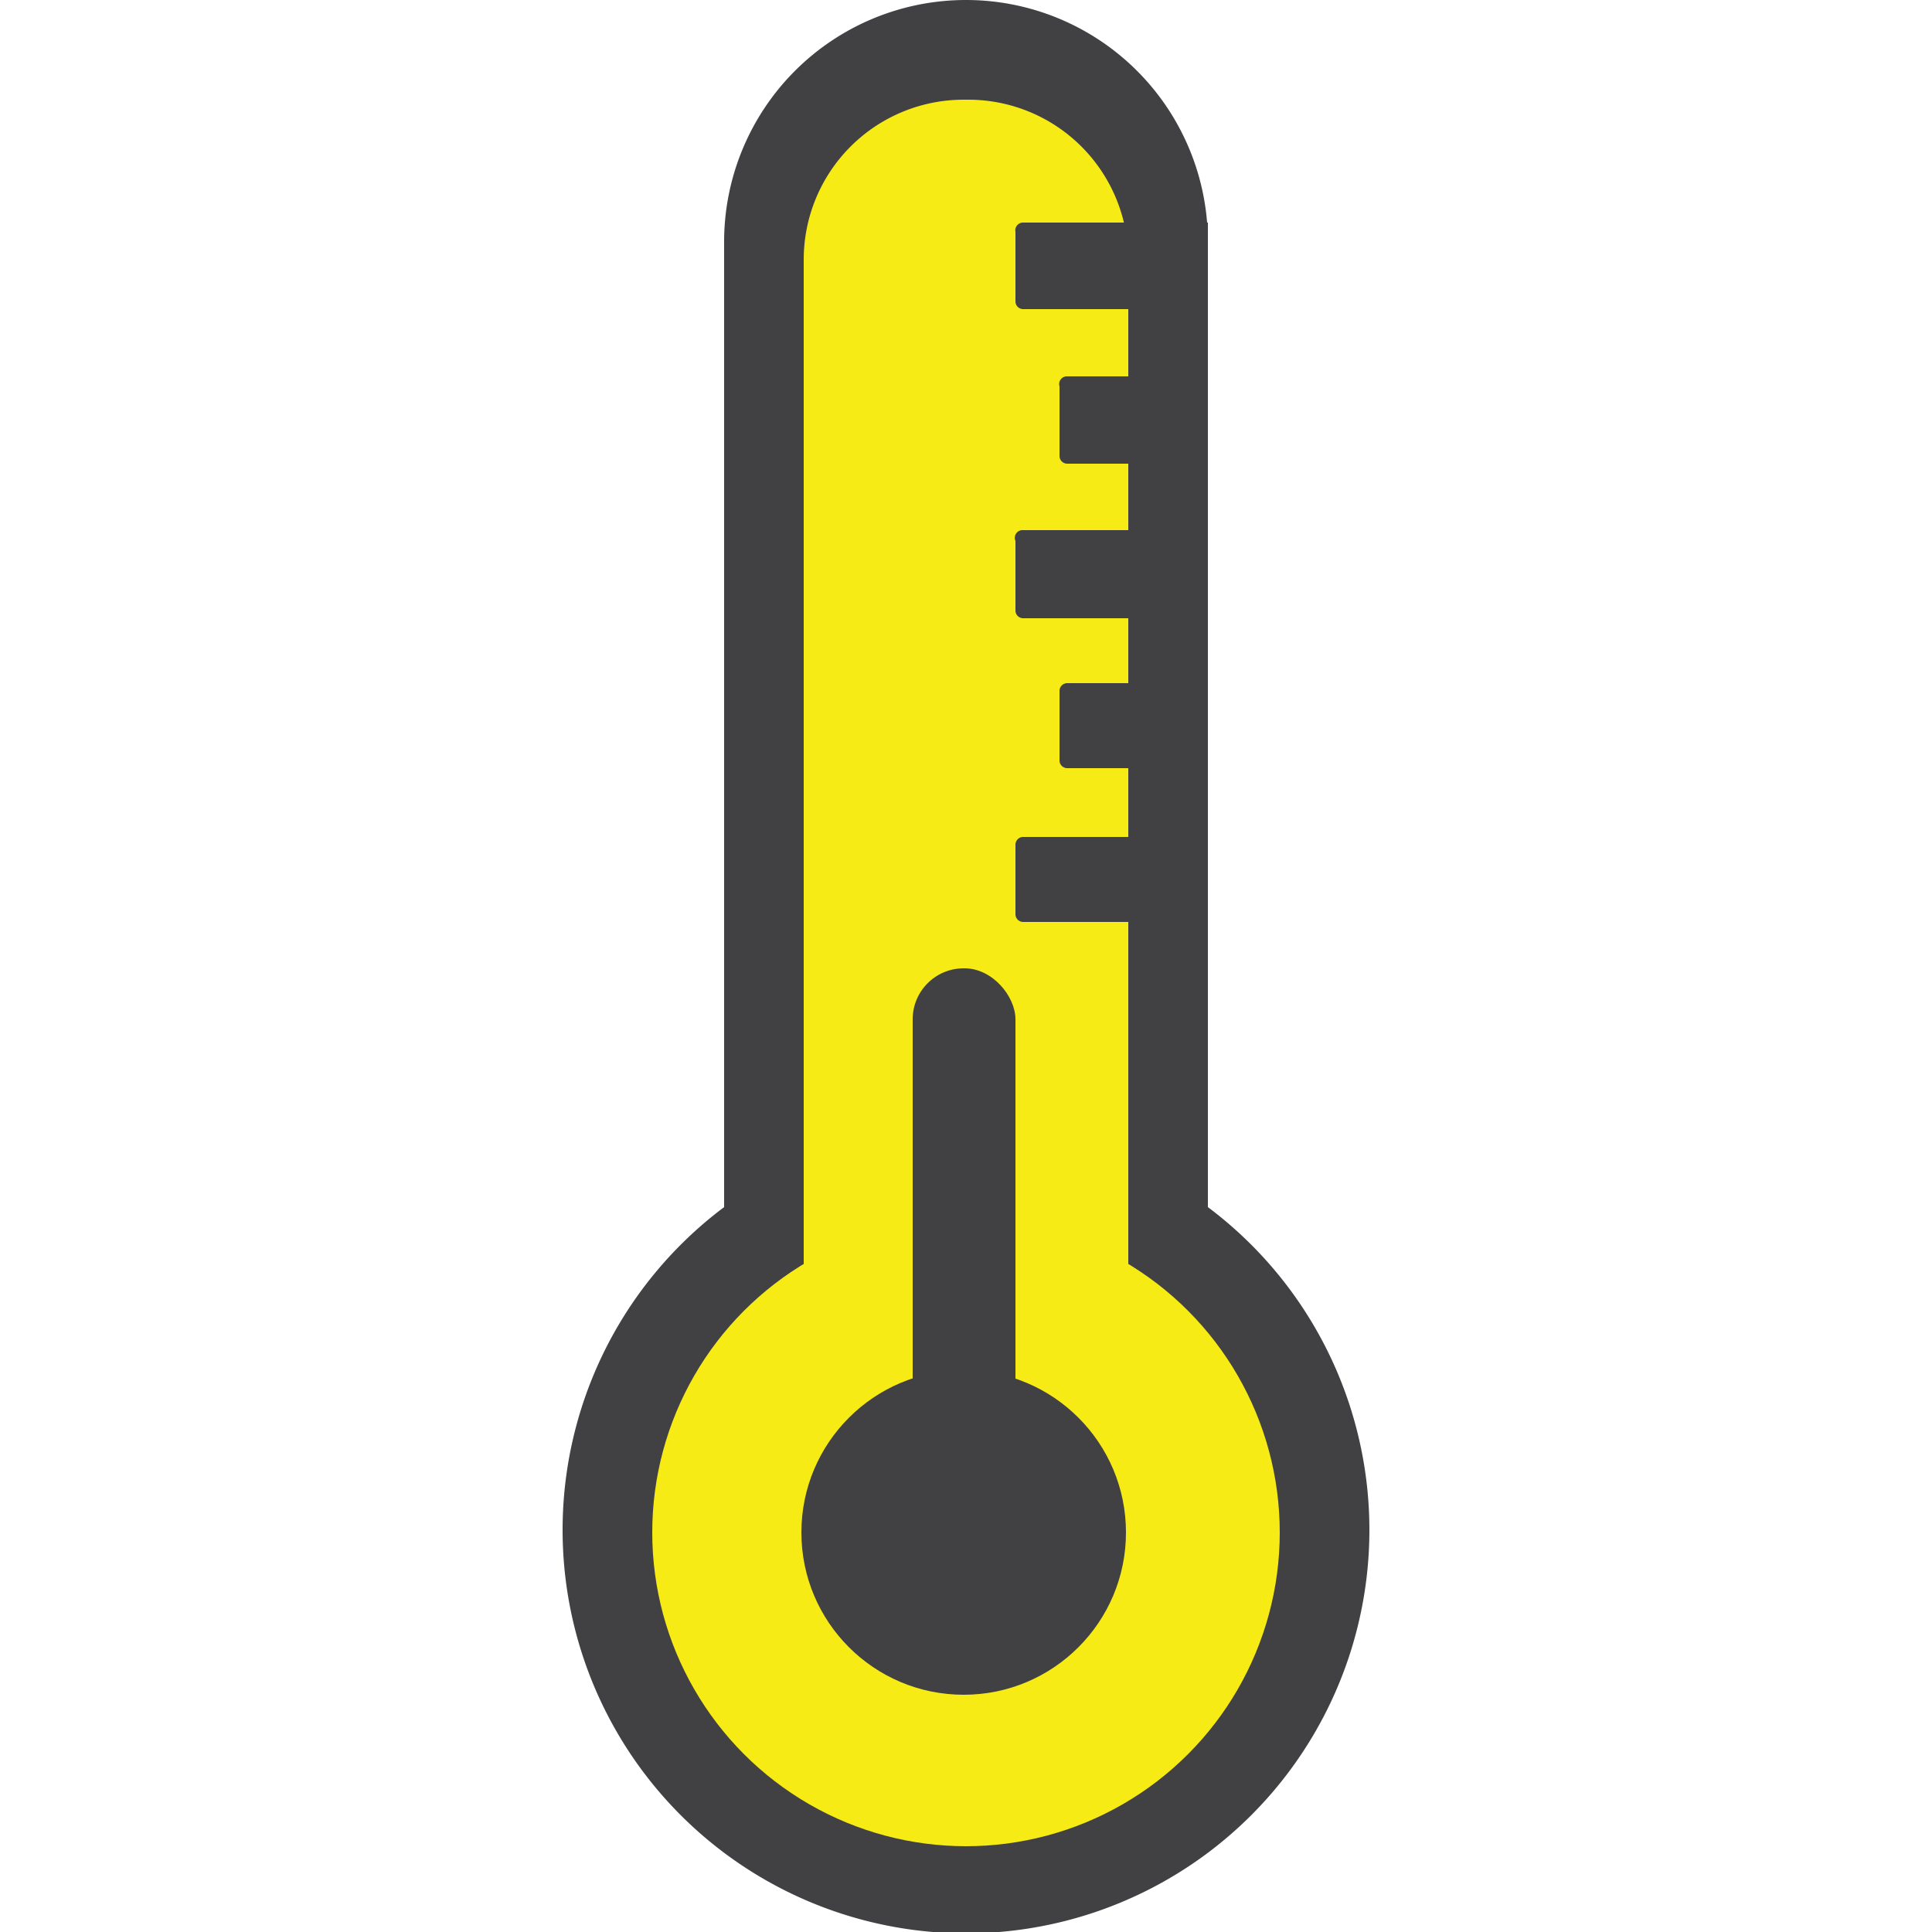 <svg xmlns="http://www.w3.org/2000/svg" viewBox="0 0 25 25"><defs><style>.cls-1{fill:#414042;}.cls-2{fill:#f6eb14;}</style></defs><title>DRBIcons</title><g id="temperature"><path class="cls-1" d="M15.63,15.62V3.13a3.13,3.13,0,0,0-6.26,0V15.62a5.22,5.22,0,1,0,6.26,0Z"/><circle class="cls-2" cx="12.5" cy="19.83" r="4.06"/><path class="cls-2" d="M12.47,1.29h.06A2.07,2.07,0,0,1,14.6,3.36V18.61a0,0,0,0,1,0,0H10.4a0,0,0,0,1,0,0V3.36a2.07,2.07,0,0,1,2.07-2.07Z"/><circle class="cls-1" cx="12.47" cy="19.83" r="2.1"/><rect class="cls-1" x="11.81" y="12.53" width="1.33" height="6.29" rx="0.66"/><path class="cls-1" d="M13.24,10.83h2.39a0,0,0,0,1,0,0v1.1a0,0,0,0,1,0,0H13.24a.1.1,0,0,1-.1-.1v-.9A.1.1,0,0,1,13.24,10.83Z"/><path class="cls-1" d="M13.81,8.84h1.82a0,0,0,0,1,0,0v1.1a0,0,0,0,1,0,0H13.81a.1.1,0,0,1-.1-.1v-.9A.1.1,0,0,1,13.81,8.84Z"/><path class="cls-1" d="M13.24,6.86h2.39a0,0,0,0,1,0,0V8a0,0,0,0,1,0,0H13.24a.1.1,0,0,1-.1-.1V7A.1.1,0,0,1,13.24,6.86Z"/><path class="cls-1" d="M13.81,4.87h1.82a0,0,0,0,1,0,0V6a0,0,0,0,1,0,0H13.81a.1.1,0,0,1-.1-.1V5A.1.1,0,0,1,13.81,4.87Z"/><path class="cls-1" d="M13.24,2.88h2.39a0,0,0,0,1,0,0V4a0,0,0,0,1,0,0H13.24a.1.1,0,0,1-.1-.1V3A.1.1,0,0,1,13.24,2.88Z"/></g></svg>